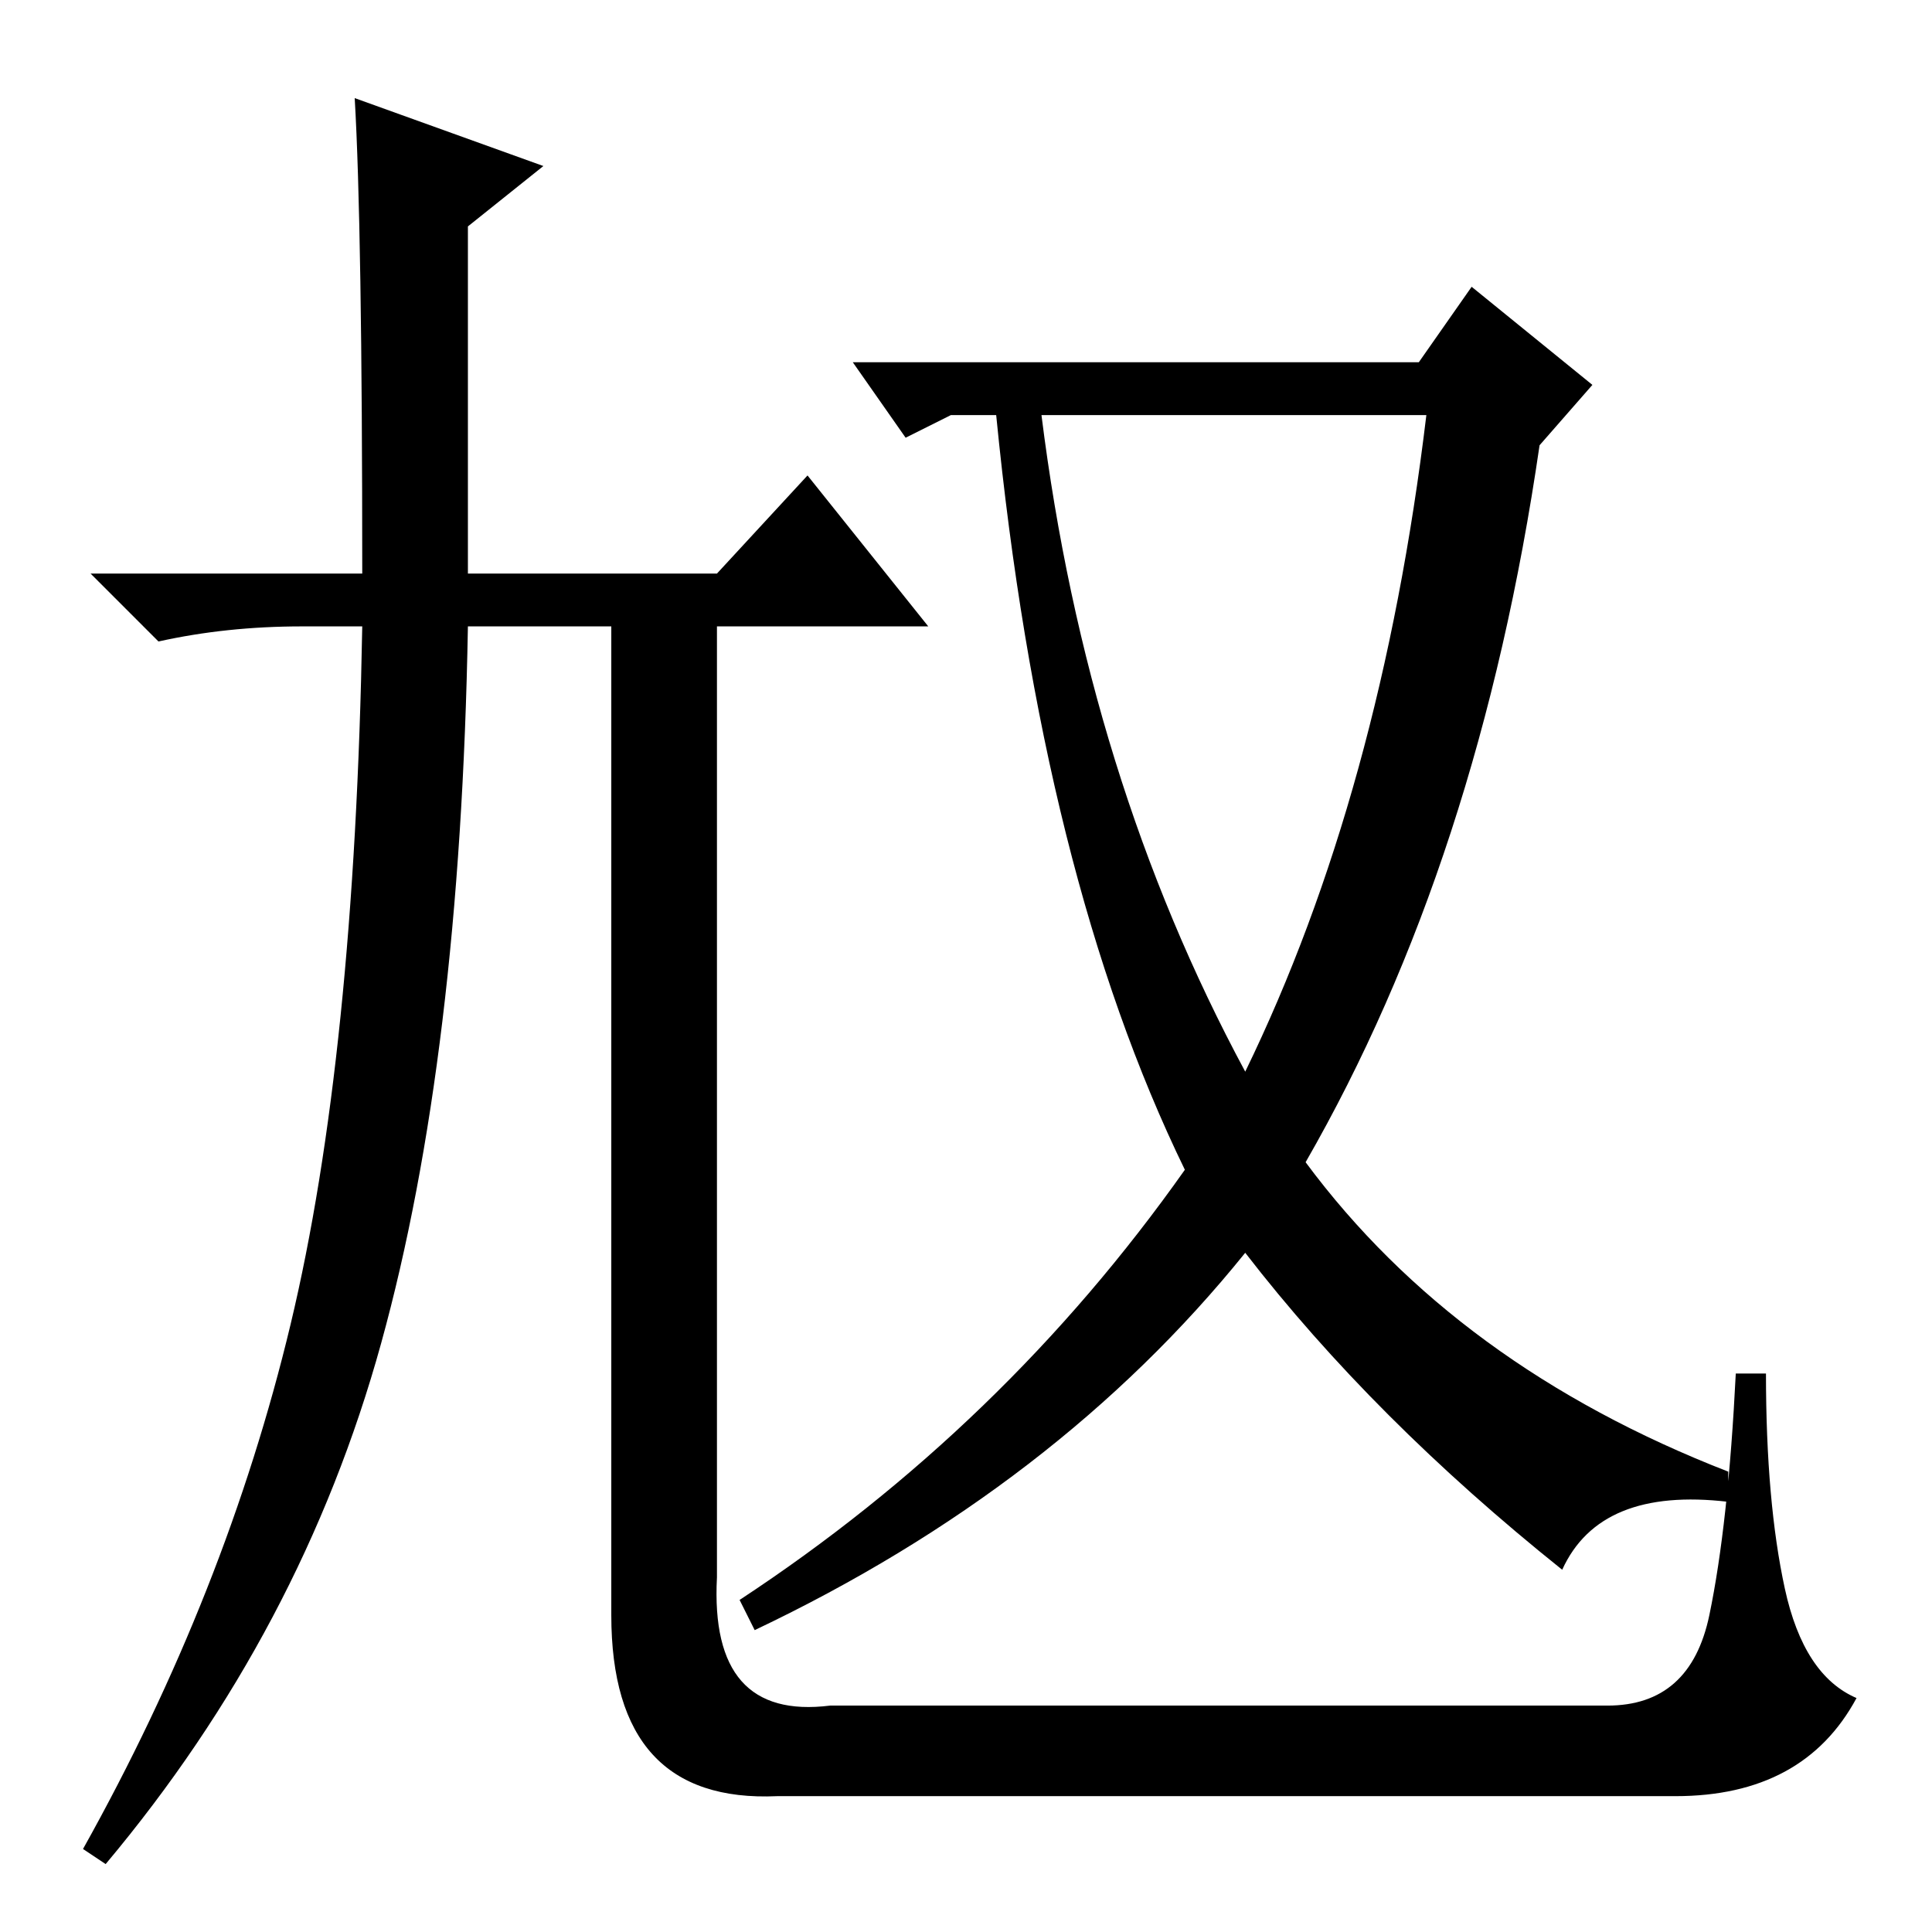 <?xml version="1.0" standalone="no"?>
<!DOCTYPE svg PUBLIC "-//W3C//DTD SVG 1.1//EN" "http://www.w3.org/Graphics/SVG/1.1/DTD/svg11.dtd" >
<svg xmlns="http://www.w3.org/2000/svg" xmlns:xlink="http://www.w3.org/1999/xlink" version="1.1" viewBox="0 -36 256 256">
  <g transform="matrix(1 0 0 -1 0 220)">
   <path fill="currentColor"
d="M47 243l25 -9l-10 -8v-46h33l12 13l16 -20h-28v-126q-1 -19 15 -17h103q11 0 13.5 12t3.5 32h4q0 -17 2.5 -28.5t9.5 -14.5q-7 -13 -24 -13h-119q-22 -1 -22 24v131h-19q-1 -57 -11.5 -95t-36.5 -69l-3 2q19 34 27.5 69.5t9.5 92.5h-8q-10 0 -19 -2l-9 9h36q0 46 -1 63z
M188 208l7 10l16 -13l-7 -8q-8 -55 -31 -95q20 -27 56 -41v-4q-17 2 -22 -9q-25 20 -42 42q-25 -31 -65 -50l-2 4q35 23 59 57q-19 39 -25 100h-6l-6 -3l-7 10h75zM138 201q6 -48 27 -87q18 37 24 87h-51z" />
  </g>

</svg>
